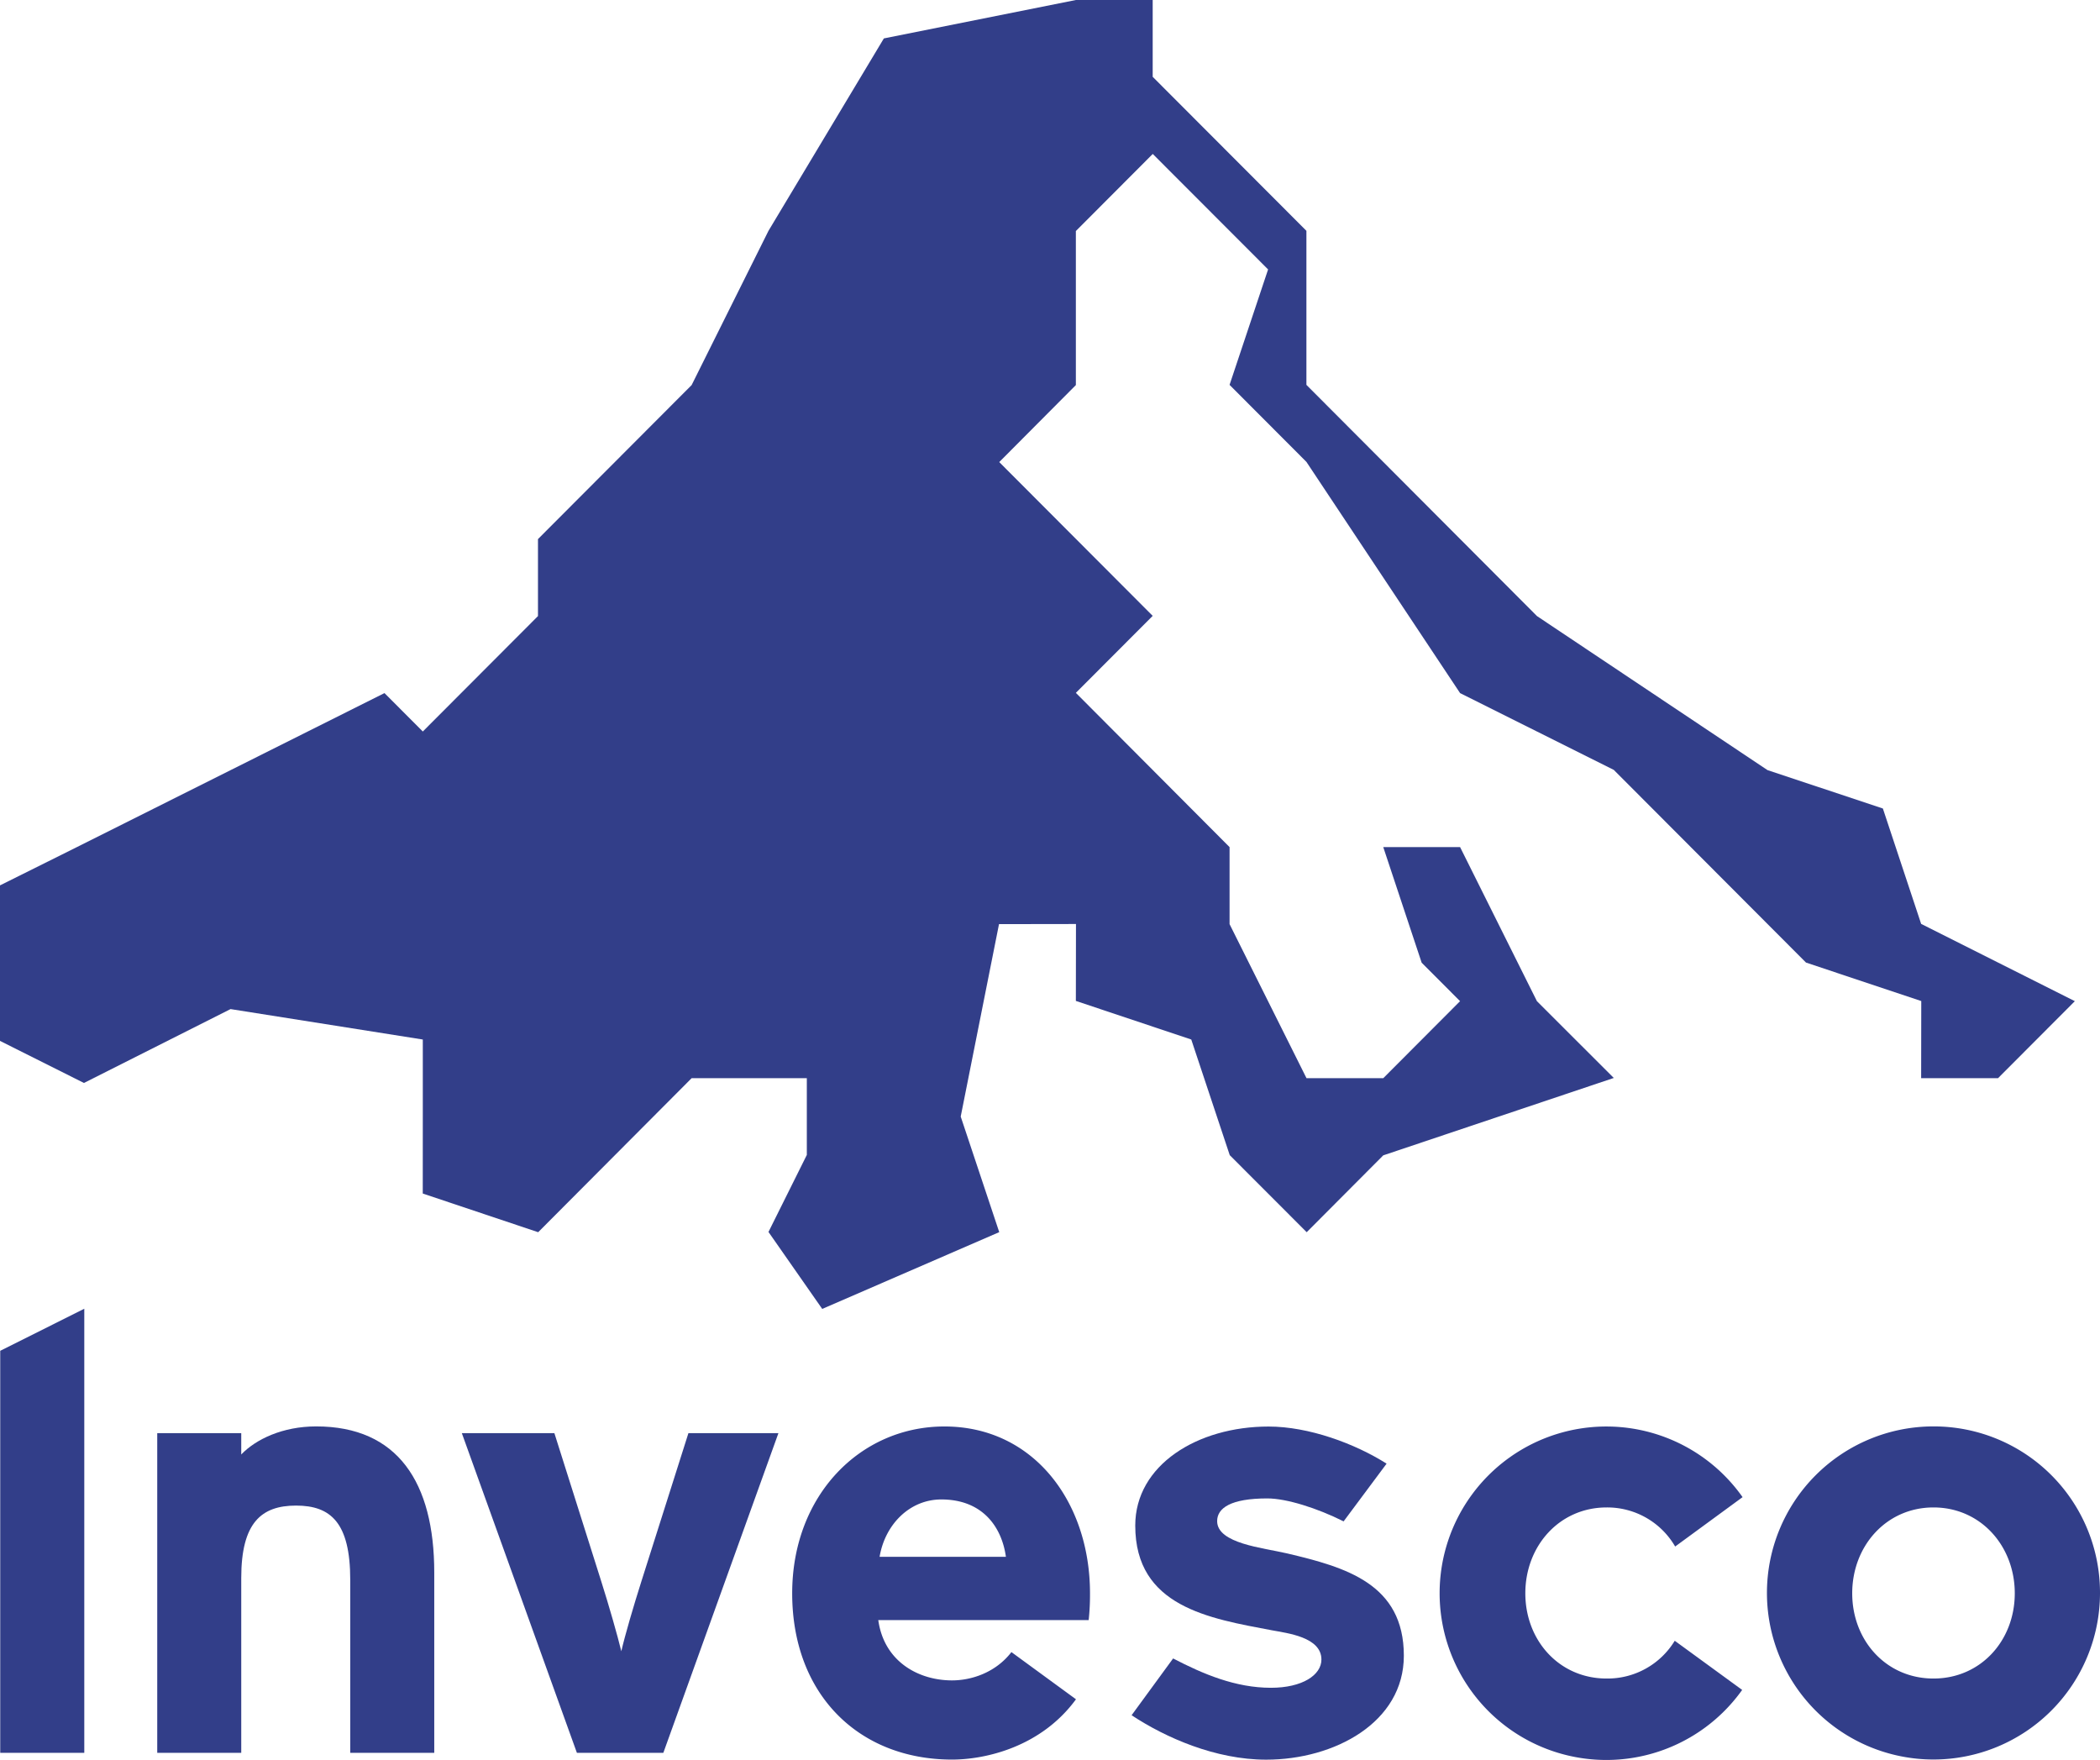 <svg id="Layer_1" data-name="Layer 1" xmlns="http://www.w3.org/2000/svg" viewBox="0 0 915.14 766.72"><defs><style>.cls-1{fill:#323e89;}</style></defs><title>invesco-logo</title><polygon class="cls-1" points="602.8 503.42 569.43 536.91 535.9 503.34 519.13 452.95 468.84 436.13 468.89 402.62 435.35 402.67 418.66 486.52 435.45 536.88 358.31 570.34 334.89 536.8 351.6 503.24 351.6 469.8 301.4 469.8 234.53 536.91 184.23 520.06 184.25 486.52 184.25 452.95 100.47 439.69 36.59 471.88 0 453.55 0 385.79 33.5 369.11 167.55 302 184.25 318.74 234.44 268.44 234.44 234.9 301.4 167.79 334.89 100.58 385.17 16.74 468.84 0 502.32 0 502.32 33.47 569.31 100.58 569.31 167.7 669.78 268.44 770.24 335.56 820.52 352.29 837.2 402.57 904.18 436.24 870.7 469.8 837.2 469.8 837.25 436.19 787.02 419.42 703.26 335.47 636.28 302.01 569.31 201.26 535.82 167.7 552.61 117.4 502.35 67.08 468.84 100.67 468.84 167.79 435.45 201.34 502.32 268.35 468.84 301.9 535.82 369.11 535.82 402.67 569.35 469.8 602.8 469.8 636.27 436.24 619.53 419.47 602.8 369.11 636.28 369.11 669.76 436.24 703.26 469.7 602.8 503.42"/><path class="cls-1" d="M.1,763.76V588.59l36.63-18.33v193.5Z"/><path class="cls-1" d="M189.24,763.76H152.63V688.4c0-24.92-8.49-32.37-23.61-32.37s-23.89,7.45-23.89,31.57v76.16H68.52V624.47h36.61v9.29c6.38-6.64,18.05-12.23,32.65-12.23,35.54,0,51.46,24.43,51.46,63.68Z"/><path class="cls-1" d="M339.22,624.47,289.07,763.76H251.4L201.26,624.47h40.33L262,689c3.37,10.62,7.16,23.86,8.76,30.5,1.58-6.9,5.31-19.65,8.76-30.5L300,624.47Z"/><path class="cls-1" d="M414.87,766.7c-40.66,0-69.65-28.4-69.65-72.45,0-42.71,29.71-72.69,66.34-72.69,38.86,0,63.44,32.92,63.44,72.69a101.67,101.67,0,0,1-.58,11.68H382.74c2.53,18.19,17.65,26.27,32.13,26.27,8.21,0,18.82-3.2,25.89-12.33l28.13,20.56C453.75,761.14,429.61,766.7,414.87,766.7Zm23.49-88.34c-1.88-13.42-10.5-25-28.14-25-13.8,0-24.54,10.88-26.91,25Z"/><path class="cls-1" d="M553.85,735.42c13.72,0,22-5.58,22-12.31,0-9.78-14.81-11.47-21.57-12.74-27.44-5.17-59.56-10.31-59.56-45.64,0-26.35,27.06-43.14,58.11-43.14,17.51,0,37.63,7.42,51.42,16.17l-18.73,25.15c-11.48-5.76-24.88-10-33.24-10-15.92,0-21.87,4.18-21.87,9.89,0,9.79,20,11.61,30.49,14.07,25.45,6,50.87,13.19,50.87,44.57,0,29.08-30.22,45.3-60,45.3-22.05,0-43.78-9.55-58.64-19.36l18.09-24.74C524.32,729.45,538.39,735.42,553.85,735.42Z"/><path class="cls-1" d="M700.13,656.84c-20.6,0-35.42,16.82-35.42,37.41s14.82,37.14,35.42,37.14a34.28,34.28,0,0,0,29.69-16.46l29.38,21.42a72.65,72.65,0,1,1,.18-84L730,673.87A34.19,34.19,0,0,0,700.13,656.84Z"/><path class="cls-1" d="M915.14,694.25a72.57,72.57,0,1,1-72.56-72.72A72.44,72.44,0,0,1,915.14,694.25Zm-37.14,0c0-20.59-14.84-37.41-35.42-37.41s-35.42,16.82-35.42,37.41,14.82,37.14,35.42,37.14S878,714.83,878,694.25Z"/></svg>